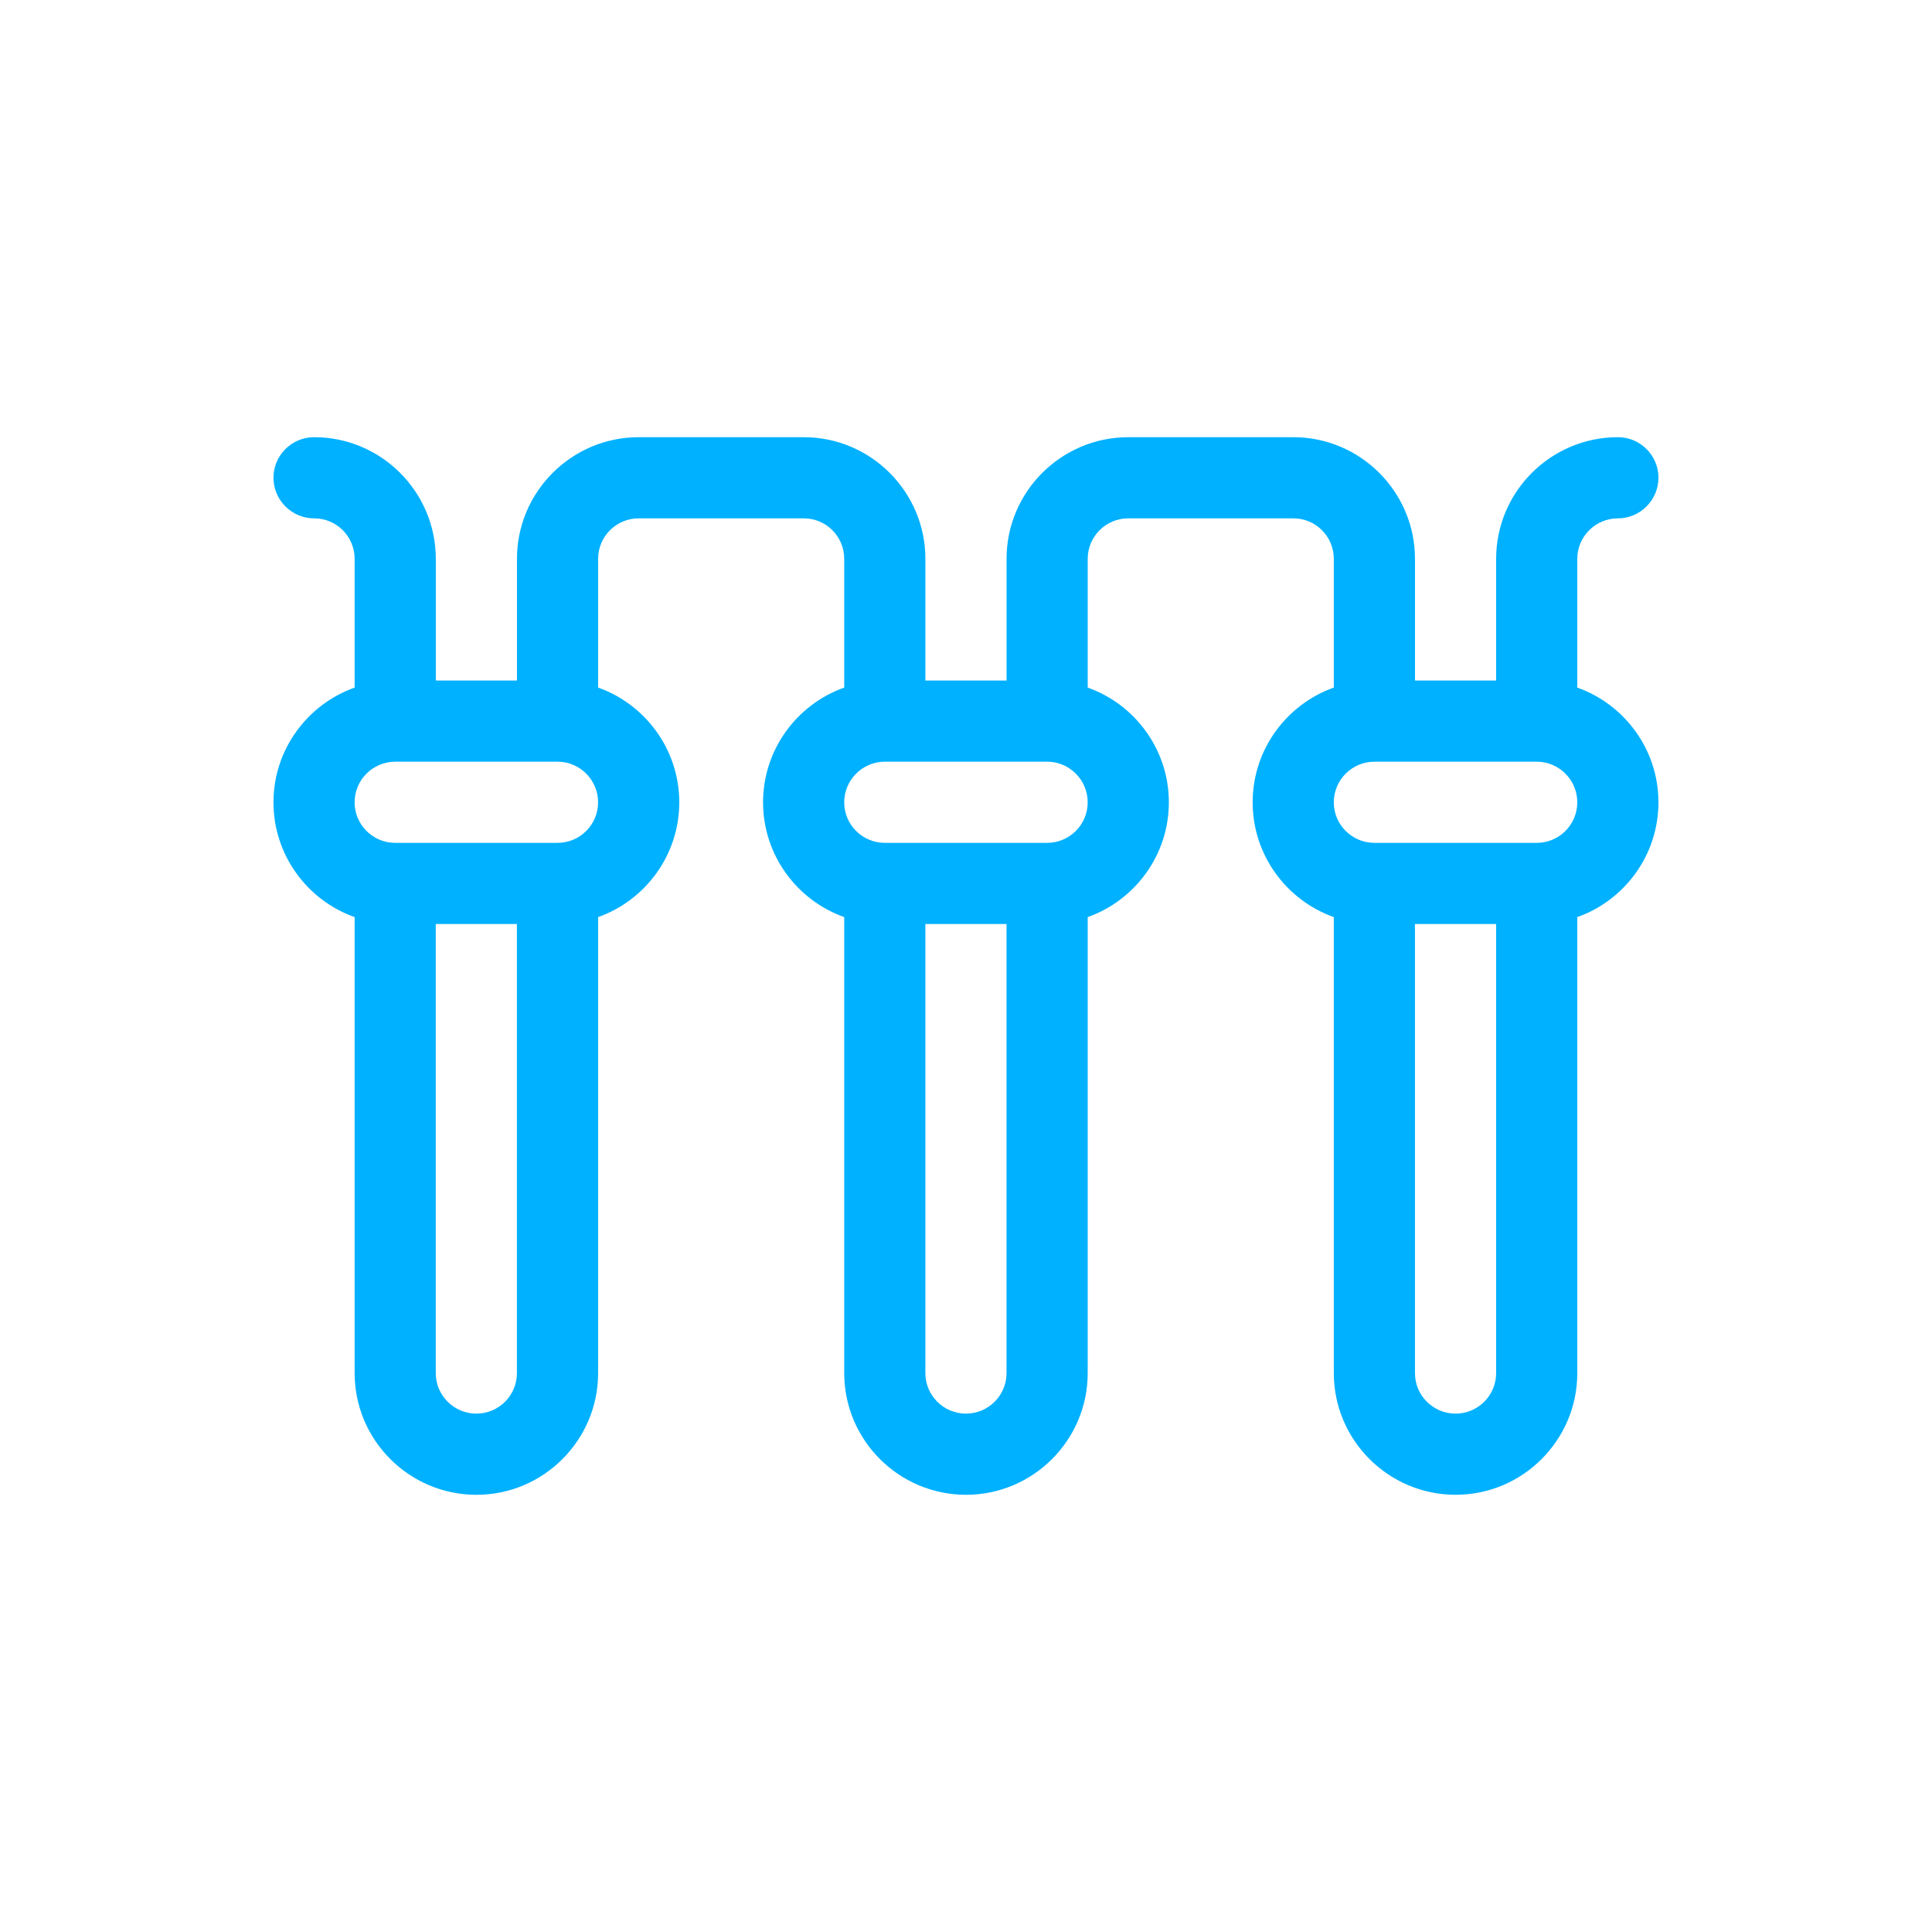 <?xml version="1.0" encoding="utf-8"?>
<!-- Generator: Adobe Illustrator 17.0.0, SVG Export Plug-In . SVG Version: 6.00 Build 0)  -->
<!DOCTYPE svg PUBLIC "-//W3C//DTD SVG 1.1//EN" "http://www.w3.org/Graphics/SVG/1.1/DTD/svg11.dtd">
<svg version="1.1" id="Layer_1" xmlns="http://www.w3.org/2000/svg" xmlns:xlink="http://www.w3.org/1999/xlink" x="0px" y="0px"
	 width="100px" height="100px" viewBox="0 0 100 100" enable-background="new 0 0 100 100" xml:space="preserve">
<g>
	<defs>
		<rect id="SVGID_1_" x="14.156" y="22.63" width="71.687" height="54.741"/>
	</defs>
	<clipPath id="SVGID_2_">
		<use xlink:href="#SVGID_1_"  overflow="visible"/>
	</clipPath>
	<path clip-path="url(#SVGID_2_)" fill="#00B1FF" d="M79.543,43.626h-8.402c-1.159,0-2.104-0.938-2.104-2.097
		c0-1.159,0.944-2.104,2.104-2.104h8.402c1.153,0,2.097,0.944,2.097,2.104C81.64,42.689,80.696,43.626,79.543,43.626 M77.439,71.072
		c0,1.159-0.944,2.097-2.097,2.097c-1.159,0-2.104-0.938-2.104-2.097V47.827h4.201V71.072z M54.202,43.626H45.8
		c-1.159,0-2.104-0.938-2.104-2.097c0-1.159,0.944-2.104,2.104-2.104h8.402c1.153,0,2.097,0.944,2.097,2.104
		C56.299,42.689,55.354,43.626,54.202,43.626 M52.098,71.072c0,1.159-0.944,2.097-2.097,2.097c-1.159,0-2.104-0.938-2.104-2.097
		V47.827h4.201V71.072z M28.86,43.626h-8.402c-1.159,0-2.104-0.938-2.104-2.097c0-1.159,0.944-2.104,2.104-2.104h8.402
		c1.153,0,2.097,0.944,2.097,2.104C30.957,42.689,30.013,43.626,28.86,43.626 M26.756,71.072c0,1.159-0.944,2.097-2.097,2.097
		c-1.159,0-2.104-0.938-2.104-2.097V47.827h4.201V71.072z M81.64,35.59v-6.663c0-1.159,0.944-2.097,2.104-2.097
		c1.153,0,2.097-0.944,2.097-2.104c0-1.159-0.944-2.097-2.097-2.097c-3.478,0-6.304,2.827-6.304,6.298v6.298h-4.201v-6.298
		c0-3.471-2.827-6.298-6.298-6.298h-8.538c-3.478,0-6.304,2.827-6.304,6.298v6.298h-4.201v-6.298c0-3.471-2.827-6.298-6.298-6.298
		h-8.538c-3.478,0-6.304,2.827-6.304,6.298v6.298h-4.201v-6.298c0-3.471-2.827-6.298-6.298-6.298c-1.159,0-2.104,0.938-2.104,2.097
		c0,1.159,0.944,2.104,2.104,2.104c1.159,0,2.097,0.938,2.097,2.097v6.663c-2.442,0.866-4.201,3.204-4.201,5.94
		c0,2.735,1.758,5.074,4.201,5.94v23.603c0,3.471,2.827,6.298,6.304,6.298c3.471,0,6.298-2.827,6.298-6.298V47.469
		c2.442-0.866,4.201-3.204,4.201-5.94c0-2.735-1.758-5.074-4.201-5.94v-6.663c0-1.159,0.944-2.097,2.104-2.097h8.538
		c1.159,0,2.097,0.938,2.097,2.097v6.663c-2.442,0.866-4.201,3.204-4.201,5.94c0,2.735,1.758,5.074,4.201,5.94v23.603
		c0,3.471,2.827,6.298,6.304,6.298c3.471,0,6.298-2.827,6.298-6.298V47.469c2.442-0.866,4.201-3.204,4.201-5.94
		c0-2.735-1.758-5.074-4.201-5.94v-6.663c0-1.159,0.944-2.097,2.104-2.097h8.538c1.159,0,2.097,0.938,2.097,2.097v6.663
		c-2.442,0.866-4.201,3.204-4.201,5.94c0,2.735,1.758,5.074,4.201,5.94v23.603c0,3.471,2.827,6.298,6.304,6.298
		c3.471,0,6.298-2.827,6.298-6.298V47.469c2.442-0.866,4.201-3.204,4.201-5.94C85.841,38.794,84.083,36.456,81.64,35.59"/>
</g>
</svg>

